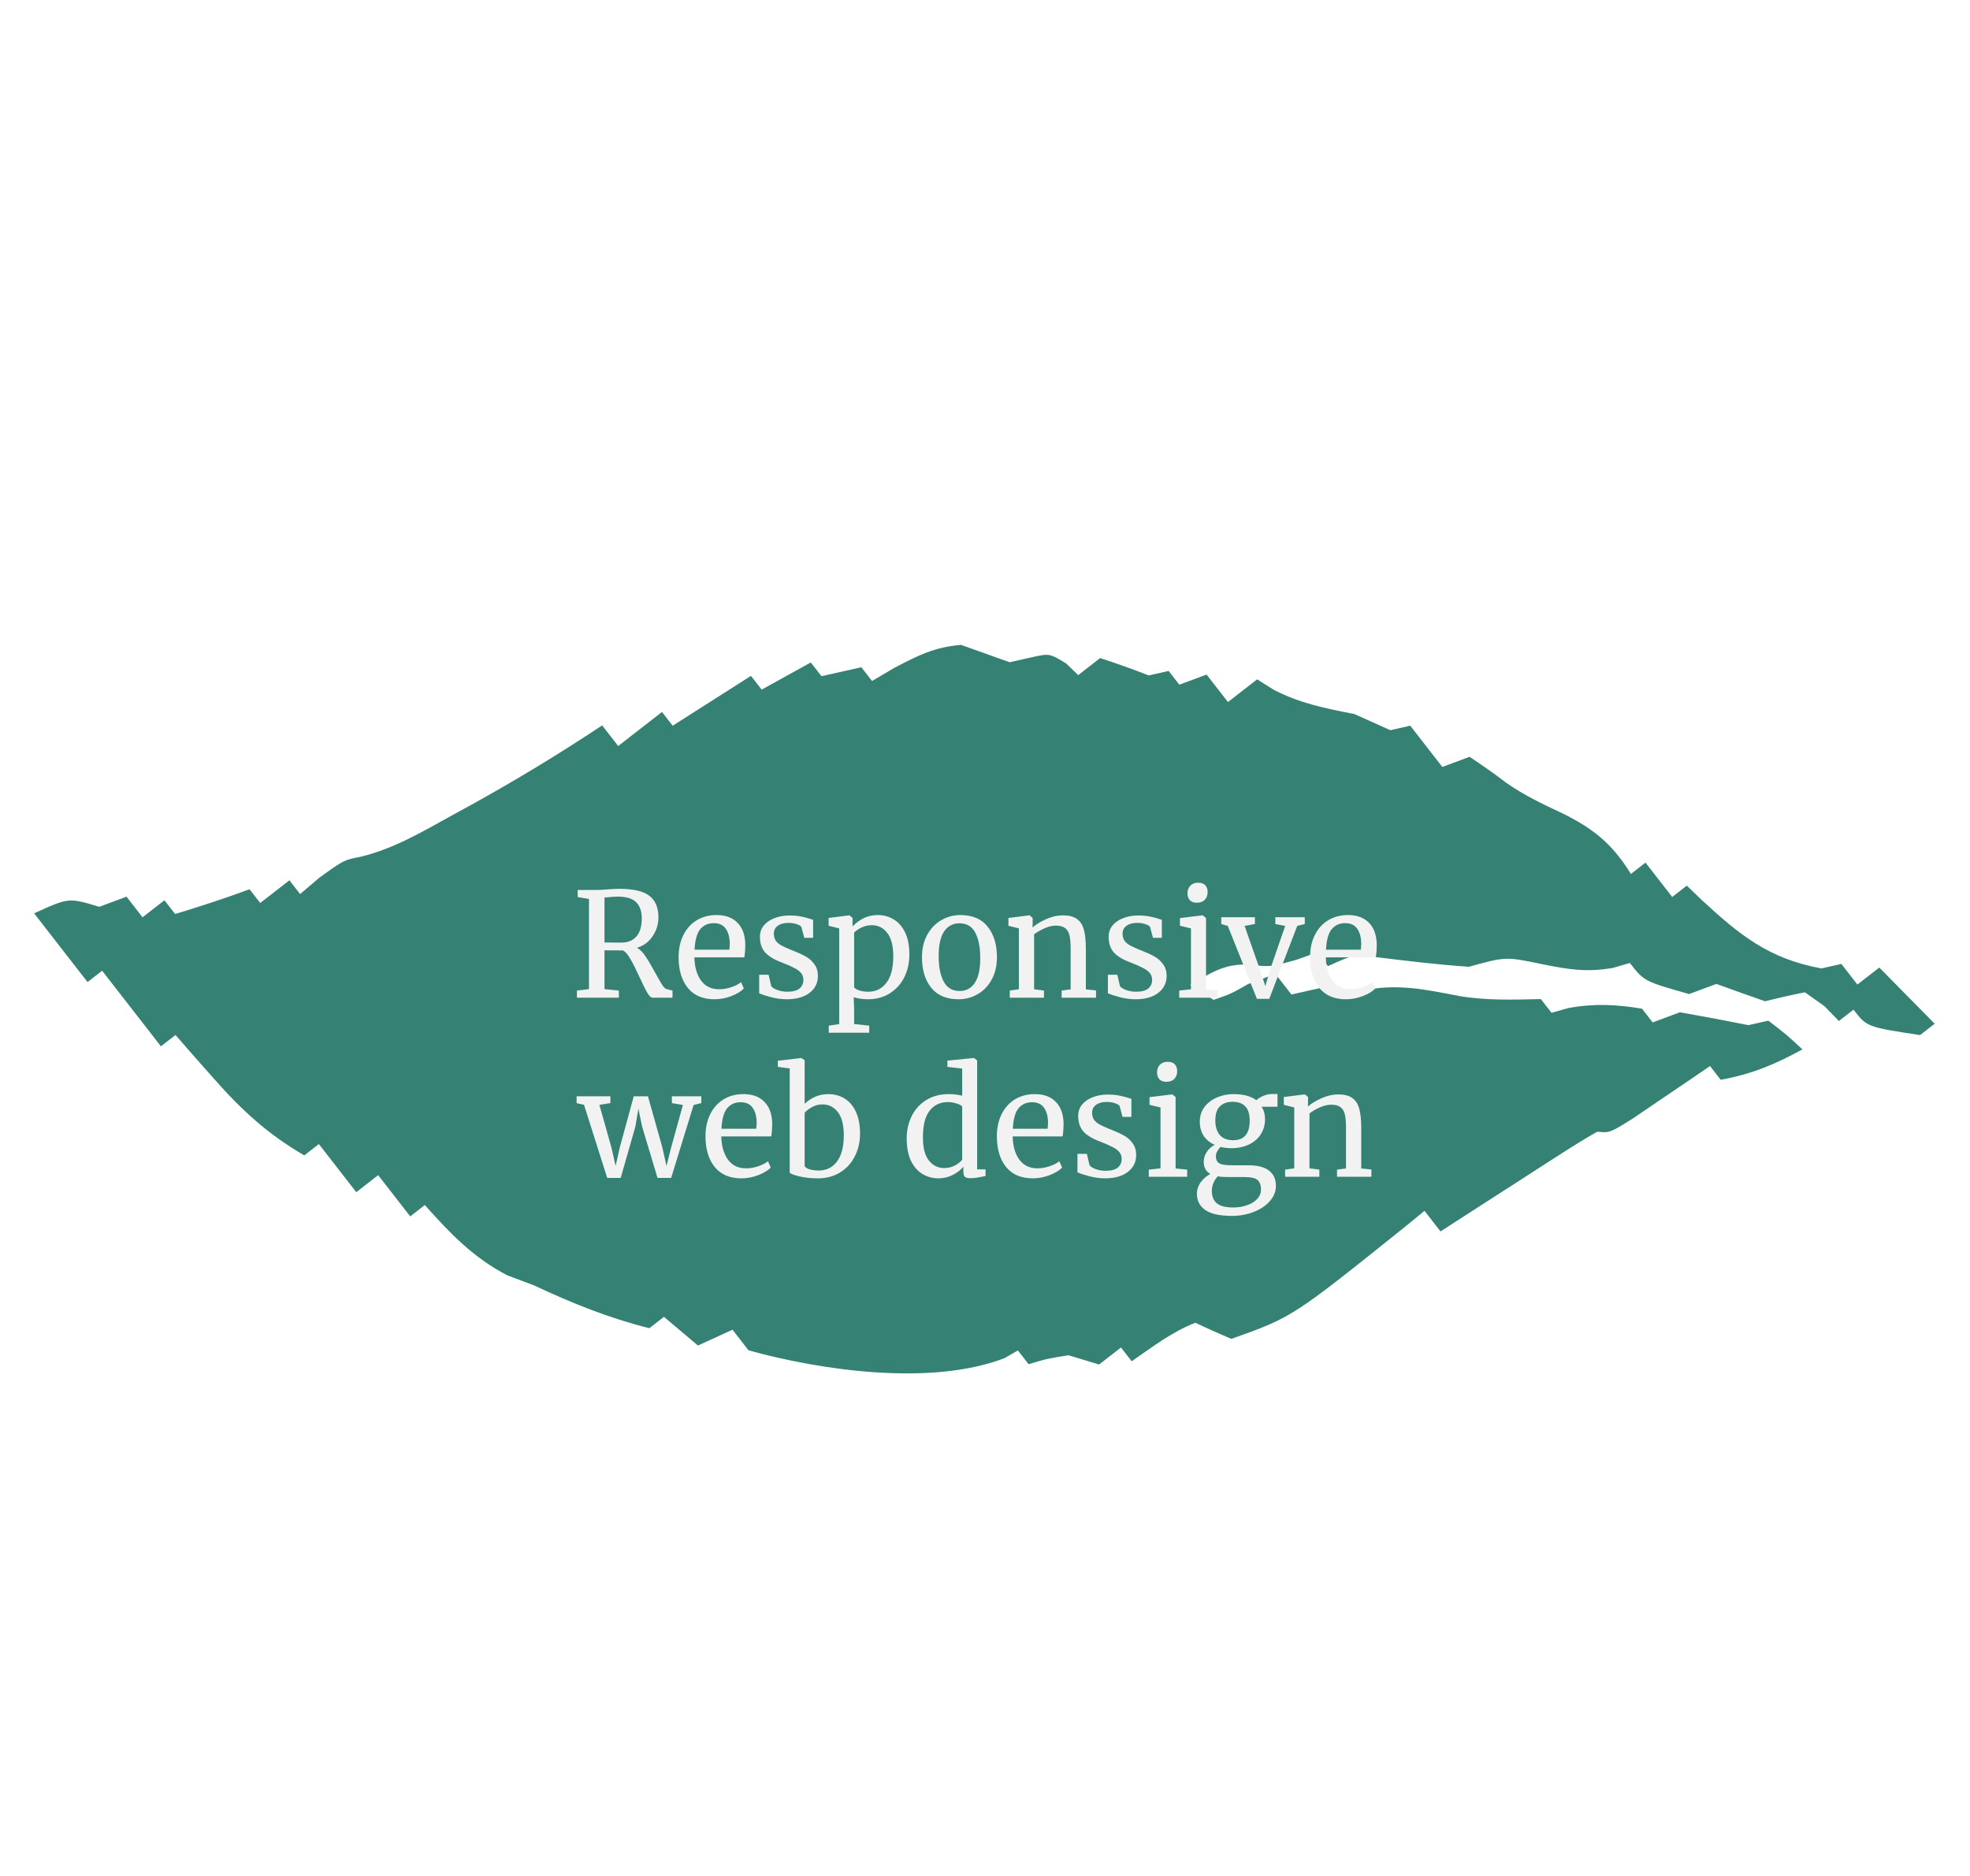 <svg width="231" height="220" viewBox="0 0 231 220" fill="none" xmlns="http://www.w3.org/2000/svg">
<g id="leaf-responsive-design">
<g id="Vector" filter="url(#filter0_d_3_18)">
<path d="M4 103.112C8.049 101.257 8.049 101.257 11.64 102.344C12.694 101.952 13.748 101.559 14.834 101.155C15.454 101.952 16.075 102.75 16.714 103.572C17.561 102.914 18.408 102.255 19.281 101.577C19.694 102.109 20.108 102.641 20.534 103.189C23.477 102.291 26.368 101.362 29.259 100.284C29.673 100.816 30.086 101.348 30.512 101.896C31.642 101.018 32.771 100.14 33.935 99.235C34.349 99.767 34.762 100.299 35.188 100.847C35.939 100.21 36.69 99.573 37.463 98.917C40.322 96.856 40.322 96.856 42.343 96.462C46.183 95.515 49.468 93.579 52.93 91.661C53.657 91.263 54.384 90.865 55.132 90.456C60.431 87.53 65.559 84.422 70.609 81.069C71.229 81.867 71.849 82.665 72.488 83.487C74.183 82.17 75.877 80.853 77.623 79.496C78.036 80.027 78.45 80.559 78.876 81.107C81.906 79.178 84.937 77.249 88.059 75.261C88.473 75.793 88.886 76.325 89.312 76.873C91.213 75.822 93.115 74.77 95.073 73.687C95.487 74.219 95.9 74.751 96.326 75.299C97.869 74.953 99.412 74.607 101.002 74.25C101.416 74.782 101.829 75.314 102.255 75.862C103.536 75.106 103.536 75.106 104.843 74.335C107.712 72.835 109.554 71.894 112.692 71.627C114.592 72.305 116.492 72.983 118.392 73.661C119.622 73.385 119.622 73.385 120.876 73.104C123.068 72.612 123.068 72.612 125.041 73.826C125.499 74.27 125.958 74.713 126.43 75.171C127.277 74.512 128.124 73.854 128.997 73.175C130.92 73.796 132.821 74.475 134.697 75.209C135.468 75.036 136.24 74.863 137.035 74.684C137.448 75.216 137.862 75.748 138.288 76.296C139.869 75.707 139.869 75.707 141.481 75.107C142.308 76.17 143.136 77.234 143.988 78.33C145.117 77.452 146.247 76.574 147.41 75.669C148.075 76.087 148.739 76.504 149.423 76.933C152.516 78.501 155.37 79.064 158.81 79.737C160.216 80.368 161.622 80.999 163.028 81.631C163.799 81.457 164.571 81.284 165.366 81.106C166.606 82.702 167.847 84.298 169.125 85.942C170.179 85.549 171.233 85.156 172.319 84.752C173.768 85.722 175.209 86.708 176.584 87.775C178.65 89.227 180.79 90.251 183.093 91.326C186.807 93.137 189.051 94.944 191.237 98.491C191.802 98.052 192.367 97.613 192.948 97.161C193.982 98.49 195.016 99.82 196.081 101.19C196.646 100.751 197.211 100.312 197.793 99.86C198.33 100.379 198.868 100.897 199.422 101.432C203.921 105.599 207.348 108.433 213.578 109.569C214.35 109.396 215.121 109.223 215.916 109.045C216.536 109.843 217.157 110.641 217.796 111.463C218.643 110.804 219.49 110.146 220.363 109.467C222.506 111.641 224.649 113.815 226.858 116.055C226.293 116.494 225.728 116.933 225.146 117.386C218.922 116.444 218.922 116.444 217.337 114.405C216.773 114.844 216.208 115.283 215.626 115.736C215.064 115.159 214.503 114.582 213.924 113.988C212.792 113.187 212.792 113.187 211.638 112.371C210.073 112.681 208.514 113.034 206.962 113.42C205.056 112.756 203.156 112.079 201.262 111.386C200.208 111.779 199.154 112.171 198.068 112.576C192.786 111.079 192.786 111.079 191.115 108.93C190.459 109.122 189.803 109.314 189.127 109.511C186.024 110.051 183.857 109.682 180.845 109.075C176.552 108.18 176.552 108.18 172.243 109.378C168.668 109.133 165.148 108.714 161.604 108.275C158.78 107.917 158.78 107.917 155.709 109.302C155.296 108.77 154.882 108.238 154.456 107.69C153.635 107.981 152.814 108.273 151.968 108.573C148.925 109.404 148.925 109.404 146.662 109.143C143.739 108.928 142.115 109.998 139.573 111.502C140.475 112.081 141.378 112.659 142.308 113.255C144.354 112.546 144.354 112.546 146.357 111.4C147.938 110.811 147.938 110.811 149.551 110.21C150.171 111.008 150.792 111.806 151.431 112.628C153.745 112.109 153.745 112.109 156.107 111.579C156.52 112.111 156.934 112.643 157.36 113.191C158.046 112.871 158.731 112.551 159.438 112.222C163.777 111.285 166.975 112.015 171.193 112.821C174.362 113.344 177.44 113.237 180.678 113.165C181.092 113.697 181.506 114.229 181.932 114.777C182.905 114.499 182.905 114.499 183.899 114.217C187.004 113.656 189.489 113.794 192.537 114.29C192.95 114.822 193.364 115.354 193.79 115.902C194.844 115.51 195.897 115.117 196.983 114.712C199.67 115.183 202.35 115.685 205.021 116.222C205.793 116.049 206.564 115.876 207.359 115.697C209.499 117.347 209.499 117.347 211.348 119.062C208.137 120.837 205.338 121.986 201.767 122.631C201.353 122.099 200.939 121.567 200.513 121.019C199.682 121.587 198.851 122.155 197.995 122.74C196.918 123.469 195.841 124.198 194.731 124.949C193.121 126.043 193.121 126.043 191.478 127.16C188.763 128.861 188.763 128.861 187.28 128.721C185.868 129.526 184.485 130.384 183.118 131.265C181.882 132.057 181.882 132.057 180.621 132.865C179.326 133.703 179.326 133.703 178.004 134.558C176.7 135.396 176.7 135.396 175.37 136.25C173.215 137.635 171.063 139.022 168.913 140.414C168.293 139.616 167.673 138.818 167.034 137.996C166.364 138.546 165.695 139.096 165.005 139.664C151.544 150.467 151.544 150.467 144.388 153.015C142.966 152.416 141.558 151.787 140.17 151.122C137.353 152.227 135.231 153.904 132.698 155.638C132.284 155.106 131.871 154.574 131.445 154.026C130.598 154.684 129.751 155.343 128.878 156.021C127.693 155.663 126.508 155.304 125.287 154.934C122.785 155.337 122.785 155.337 120.611 155.983C120.197 155.451 119.784 154.919 119.358 154.371C118.834 154.672 118.31 154.972 117.77 155.282C109.146 158.59 96.238 156.704 87.772 154.359C87.152 153.561 86.531 152.763 85.892 151.941C84.556 152.553 83.22 153.165 81.843 153.796C80.527 152.686 79.211 151.576 77.855 150.432C77.29 150.871 76.725 151.31 76.143 151.762C71.364 150.566 67.039 148.818 62.635 146.748C61.594 146.356 60.554 145.965 59.482 145.562C55.455 143.463 52.788 140.649 49.813 137.319C49.249 137.758 48.684 138.198 48.102 138.65C46.862 137.054 45.621 135.458 44.343 133.814C43.496 134.473 42.648 135.131 41.776 135.81C40.328 133.948 38.881 132.087 37.39 130.168C36.825 130.607 36.26 131.047 35.678 131.499C31.381 128.993 28.305 126.168 25.052 122.466C24.208 121.512 23.364 120.558 22.494 119.575C21.863 118.849 21.231 118.124 20.58 117.376C20.016 117.815 19.451 118.254 18.869 118.706C16.595 115.781 14.32 112.855 11.977 109.841C11.412 110.28 10.847 110.719 10.265 111.171C8.198 108.512 6.13 105.852 4 103.112Z" fill="#358274"/>
</g>
<path id="Responsive web design" d="M67.652 116.167L69.063 115.997V105.423L67.737 105.202V104.369H69.964C70.281 104.369 70.712 104.346 71.256 104.301C71.823 104.256 72.265 104.233 72.582 104.233C74.248 104.233 75.433 104.505 76.135 105.049C76.849 105.582 77.206 106.426 77.206 107.582C77.206 108.387 76.98 109.123 76.526 109.792C76.084 110.461 75.472 110.914 74.69 111.152C75.053 111.345 75.387 111.679 75.693 112.155C76.01 112.62 76.396 113.271 76.849 114.11C77.201 114.745 77.467 115.209 77.648 115.504C77.841 115.799 78.022 115.963 78.192 115.997L78.855 116.167V117H76.509C76.328 117 76.124 116.807 75.897 116.422C75.671 116.025 75.37 115.419 74.996 114.603C74.588 113.708 74.231 112.999 73.925 112.478C73.63 111.945 73.336 111.605 73.041 111.458C71.829 111.458 71.109 111.452 70.882 111.441V115.997L72.565 116.167V117H67.652V116.167ZM72.905 110.54C73.63 110.54 74.203 110.302 74.622 109.826C75.041 109.35 75.251 108.642 75.251 107.701C75.251 106.874 75.036 106.245 74.605 105.814C74.186 105.372 73.455 105.151 72.412 105.151C72.049 105.151 71.687 105.174 71.324 105.219C71.097 105.242 70.95 105.253 70.882 105.253V110.523C71.052 110.534 71.403 110.54 71.936 110.54H72.905ZM83.787 117.187C82.415 117.187 81.367 116.739 80.642 115.844C79.928 114.949 79.571 113.753 79.571 112.257C79.571 111.271 79.758 110.404 80.132 109.656C80.506 108.908 81.027 108.33 81.696 107.922C82.376 107.514 83.147 107.31 84.008 107.31C85.062 107.31 85.878 107.605 86.456 108.194C87.045 108.772 87.357 109.605 87.391 110.693C87.391 111.384 87.351 111.911 87.272 112.274H81.424C81.447 113.396 81.707 114.303 82.206 114.994C82.704 115.674 83.413 116.014 84.331 116.014C84.784 116.014 85.254 115.935 85.742 115.776C86.24 115.606 86.626 115.408 86.898 115.181L87.221 115.929C86.892 116.269 86.405 116.564 85.759 116.813C85.113 117.062 84.456 117.187 83.787 117.187ZM85.521 111.373C85.555 111.135 85.572 110.891 85.572 110.642C85.561 109.905 85.402 109.327 85.096 108.908C84.801 108.477 84.331 108.262 83.685 108.262C83.028 108.262 82.501 108.5 82.104 108.976C81.719 109.452 81.498 110.251 81.441 111.373H85.521ZM90.433 115.64C90.546 115.81 90.784 115.963 91.147 116.099C91.521 116.235 91.912 116.303 92.32 116.303C92.966 116.303 93.442 116.178 93.748 115.929C94.054 115.68 94.207 115.334 94.207 114.892C94.207 114.586 94.111 114.32 93.918 114.093C93.725 113.866 93.453 113.668 93.102 113.498C92.762 113.317 92.269 113.101 91.623 112.852C90.75 112.523 90.11 112.132 89.702 111.679C89.305 111.214 89.107 110.608 89.107 109.86C89.107 109.361 89.254 108.925 89.549 108.551C89.855 108.177 90.269 107.888 90.79 107.684C91.323 107.469 91.912 107.361 92.558 107.361C93.079 107.361 93.533 107.401 93.918 107.48C94.315 107.559 94.632 107.639 94.87 107.718C95.108 107.797 95.267 107.848 95.346 107.871V109.979H94.309L93.969 108.721C93.901 108.585 93.72 108.472 93.425 108.381C93.13 108.279 92.802 108.228 92.439 108.228C91.929 108.228 91.515 108.341 91.198 108.568C90.892 108.795 90.739 109.101 90.739 109.486C90.739 109.826 90.818 110.109 90.977 110.336C91.147 110.551 91.357 110.727 91.606 110.863C91.855 110.999 92.195 111.158 92.626 111.339L92.966 111.475C93.601 111.724 94.116 111.962 94.513 112.189C94.91 112.416 95.238 112.716 95.499 113.09C95.771 113.453 95.907 113.9 95.907 114.433C95.907 115.272 95.578 115.94 94.921 116.439C94.275 116.938 93.385 117.187 92.252 117.187C91.697 117.187 91.113 117.113 90.501 116.966C89.9 116.807 89.407 116.649 89.022 116.49V114.314H90.127L90.433 115.64ZM106.632 111.951C106.632 112.914 106.434 113.798 106.037 114.603C105.64 115.396 105.074 116.025 104.337 116.49C103.6 116.955 102.739 117.187 101.753 117.187C101.481 117.187 101.186 117.164 100.869 117.119C100.552 117.074 100.297 117.017 100.104 116.949L100.155 118.377V120.094L101.923 120.281V121.114H97.18V120.281L98.404 120.094V108.874L97.163 108.568V107.65L99.577 107.344H99.611L99.968 107.65V108.653C100.308 108.279 100.727 107.962 101.226 107.701C101.736 107.44 102.303 107.31 102.926 107.31C103.595 107.31 104.207 107.474 104.762 107.803C105.329 108.132 105.782 108.642 106.122 109.333C106.462 110.024 106.632 110.897 106.632 111.951ZM102.229 108.5C101.798 108.5 101.396 108.591 101.022 108.772C100.648 108.953 100.359 109.152 100.155 109.367V115.776C100.234 115.912 100.433 116.037 100.75 116.15C101.079 116.252 101.436 116.303 101.821 116.303C102.694 116.303 103.396 115.957 103.929 115.266C104.473 114.575 104.745 113.532 104.745 112.138C104.745 110.914 104.507 110.002 104.031 109.401C103.566 108.8 102.966 108.5 102.229 108.5ZM108.11 112.257C108.11 111.237 108.319 110.353 108.739 109.605C109.158 108.857 109.708 108.29 110.388 107.905C111.079 107.508 111.816 107.31 112.598 107.31C114.026 107.31 115.097 107.763 115.811 108.67C116.536 109.577 116.899 110.767 116.899 112.24C116.899 113.271 116.689 114.161 116.27 114.909C115.85 115.657 115.295 116.224 114.604 116.609C113.924 116.994 113.193 117.187 112.411 117.187C110.983 117.187 109.906 116.734 109.181 115.827C108.467 114.92 108.11 113.73 108.11 112.257ZM112.513 116.218C113.295 116.218 113.895 115.895 114.315 115.249C114.734 114.603 114.944 113.645 114.944 112.376C114.944 111.118 114.751 110.121 114.366 109.384C113.98 108.647 113.363 108.279 112.513 108.279C111.731 108.279 111.124 108.602 110.694 109.248C110.274 109.894 110.065 110.852 110.065 112.121C110.065 113.379 110.263 114.376 110.66 115.113C111.056 115.85 111.674 116.218 112.513 116.218ZM119.473 108.874L118.248 108.568V107.65L120.68 107.344H120.731L121.088 107.65V108.364L121.071 108.772C121.479 108.409 122.017 108.081 122.685 107.786C123.354 107.491 123.995 107.344 124.607 107.344C125.321 107.344 125.87 107.48 126.256 107.752C126.652 108.024 126.93 108.443 127.089 109.01C127.247 109.565 127.327 110.319 127.327 111.271V116.031L128.517 116.15V117H124.488V116.167L125.542 116.031V111.254C125.542 110.585 125.496 110.064 125.406 109.69C125.315 109.305 125.145 109.021 124.896 108.84C124.646 108.647 124.284 108.551 123.808 108.551C123.4 108.551 122.963 108.653 122.499 108.857C122.034 109.061 121.62 109.299 121.258 109.571V116.014L122.414 116.167V117H118.402V116.167L119.473 116.014V108.874ZM131.323 115.64C131.436 115.81 131.674 115.963 132.037 116.099C132.411 116.235 132.802 116.303 133.21 116.303C133.856 116.303 134.332 116.178 134.638 115.929C134.944 115.68 135.097 115.334 135.097 114.892C135.097 114.586 135 114.32 134.808 114.093C134.615 113.866 134.343 113.668 133.992 113.498C133.652 113.317 133.159 113.101 132.513 112.852C131.64 112.523 131 112.132 130.592 111.679C130.195 111.214 129.997 110.608 129.997 109.86C129.997 109.361 130.144 108.925 130.439 108.551C130.745 108.177 131.158 107.888 131.68 107.684C132.212 107.469 132.802 107.361 133.448 107.361C133.969 107.361 134.422 107.401 134.808 107.48C135.204 107.559 135.522 107.639 135.76 107.718C135.998 107.797 136.156 107.848 136.236 107.871V109.979H135.199L134.859 108.721C134.791 108.585 134.609 108.472 134.315 108.381C134.02 108.279 133.691 108.228 133.329 108.228C132.819 108.228 132.405 108.341 132.088 108.568C131.782 108.795 131.629 109.101 131.629 109.486C131.629 109.826 131.708 110.109 131.867 110.336C132.037 110.551 132.246 110.727 132.496 110.863C132.745 110.999 133.085 111.158 133.516 111.339L133.856 111.475C134.49 111.724 135.006 111.962 135.403 112.189C135.799 112.416 136.128 112.716 136.389 113.09C136.661 113.453 136.797 113.9 136.797 114.433C136.797 115.272 136.468 115.94 135.811 116.439C135.165 116.938 134.275 117.187 133.142 117.187C132.586 117.187 132.003 117.113 131.391 116.966C130.79 116.807 130.297 116.649 129.912 116.49V114.314H131.017L131.323 115.64ZM140.331 105.865C139.968 105.865 139.696 105.763 139.515 105.559C139.333 105.355 139.243 105.094 139.243 104.777C139.243 104.414 139.35 104.114 139.566 103.876C139.792 103.638 140.098 103.519 140.484 103.519C140.869 103.519 141.152 103.621 141.334 103.825C141.515 104.029 141.606 104.29 141.606 104.607C141.606 104.992 141.492 105.298 141.266 105.525C141.05 105.752 140.744 105.865 140.348 105.865H140.331ZM139.651 108.874L138.359 108.568V107.667L140.994 107.344H141.028L141.419 107.65V116.031L142.779 116.167V117H138.274V116.167L139.651 116.014V108.874ZM143.204 107.565H147.148V108.364L145.941 108.585L147.658 113.481L148.372 115.64L148.984 113.549L150.701 108.585L149.545 108.364V107.565H152.996V108.364L152.112 108.585L148.831 117.136H147.386L143.969 108.585L143.204 108.364V107.565ZM157.83 117.187C156.458 117.187 155.41 116.739 154.685 115.844C153.971 114.949 153.614 113.753 153.614 112.257C153.614 111.271 153.801 110.404 154.175 109.656C154.549 108.908 155.07 108.33 155.739 107.922C156.419 107.514 157.189 107.31 158.051 107.31C159.105 107.31 159.921 107.605 160.499 108.194C161.088 108.772 161.4 109.605 161.434 110.693C161.434 111.384 161.394 111.911 161.315 112.274H155.467C155.489 113.396 155.75 114.303 156.249 114.994C156.747 115.674 157.456 116.014 158.374 116.014C158.827 116.014 159.297 115.935 159.785 115.776C160.283 115.606 160.669 115.408 160.941 115.181L161.264 115.929C160.935 116.269 160.448 116.564 159.802 116.813C159.156 117.062 158.498 117.187 157.83 117.187ZM159.564 111.373C159.598 111.135 159.615 110.891 159.615 110.642C159.603 109.905 159.445 109.327 159.139 108.908C158.844 108.477 158.374 108.262 157.728 108.262C157.07 108.262 156.543 108.5 156.147 108.976C155.761 109.452 155.54 110.251 155.484 111.373H159.564ZM67.614 128.565H71.575V129.364L70.283 129.568L71.694 134.566L72.187 136.725L72.68 134.549L74.312 128.565H75.978L77.661 134.549L78.154 136.742L78.698 134.566L80.075 129.585L78.783 129.364V128.565H82.234V129.364L81.333 129.585L78.698 138.136H77.1L75.298 132.135L74.856 130.027L74.499 132.135L72.782 138.136H71.201L68.481 129.568L67.614 129.364V128.565ZM86.941 138.187C85.57 138.187 84.522 137.739 83.796 136.844C83.082 135.949 82.725 134.753 82.725 133.257C82.725 132.271 82.912 131.404 83.286 130.656C83.66 129.908 84.181 129.33 84.85 128.922C85.53 128.514 86.301 128.31 87.162 128.31C88.216 128.31 89.032 128.605 89.61 129.194C90.2 129.772 90.511 130.605 90.545 131.693C90.545 132.384 90.505 132.911 90.426 133.274H84.578C84.601 134.396 84.862 135.303 85.36 135.994C85.859 136.674 86.567 137.014 87.485 137.014C87.939 137.014 88.409 136.935 88.896 136.776C89.395 136.606 89.78 136.408 90.052 136.181L90.375 136.929C90.046 137.269 89.559 137.564 88.913 137.813C88.267 138.062 87.61 138.187 86.941 138.187ZM88.675 132.373C88.709 132.135 88.726 131.891 88.726 131.642C88.715 130.905 88.556 130.327 88.25 129.908C87.956 129.477 87.485 129.262 86.839 129.262C86.182 129.262 85.655 129.5 85.258 129.976C84.873 130.452 84.652 131.251 84.595 132.373H88.675ZM91.207 124.4L93.927 124.077H93.961L94.352 124.332V129.449C94.692 129.12 95.094 128.848 95.559 128.633C96.035 128.418 96.562 128.31 97.14 128.31C97.82 128.31 98.438 128.474 98.993 128.803C99.56 129.132 100.008 129.642 100.336 130.333C100.676 131.024 100.846 131.897 100.846 132.951C100.846 133.926 100.642 134.81 100.234 135.603C99.838 136.396 99.265 137.025 98.517 137.49C97.769 137.955 96.902 138.187 95.916 138.187C95.134 138.187 94.42 138.113 93.774 137.966C93.128 137.807 92.737 137.666 92.601 137.541V125.301L91.207 125.114V124.4ZM96.443 129.517C96.013 129.517 95.61 129.619 95.236 129.823C94.874 130.016 94.579 130.237 94.352 130.486V136.742C94.42 136.901 94.613 137.031 94.93 137.133C95.259 137.224 95.627 137.269 96.035 137.269C96.908 137.269 97.611 136.918 98.143 136.215C98.676 135.512 98.942 134.487 98.942 133.138C98.942 131.925 98.71 131.019 98.245 130.418C97.781 129.817 97.18 129.517 96.443 129.517ZM110.039 138.187C109.359 138.187 108.735 138.017 108.169 137.677C107.602 137.337 107.149 136.816 106.809 136.113C106.48 135.41 106.316 134.543 106.316 133.512C106.316 132.549 106.514 131.67 106.911 130.877C107.307 130.084 107.874 129.46 108.611 129.007C109.359 128.542 110.237 128.31 111.246 128.31C111.824 128.31 112.351 128.372 112.827 128.497V125.318L111.093 125.114V124.383L114.153 124.077H114.204L114.578 124.349V137.133H115.564V137.915C115.201 137.994 114.884 138.057 114.612 138.102C114.351 138.147 114.073 138.17 113.779 138.17C113.484 138.17 113.274 138.119 113.15 138.017C113.025 137.915 112.963 137.7 112.963 137.371V136.827C112.645 137.212 112.226 137.535 111.705 137.796C111.195 138.057 110.639 138.187 110.039 138.187ZM110.719 136.98C111.161 136.98 111.574 136.884 111.96 136.691C112.345 136.487 112.634 136.255 112.827 135.994V129.772C112.736 129.636 112.521 129.517 112.181 129.415C111.852 129.302 111.501 129.245 111.127 129.245C110.243 129.245 109.534 129.585 109.002 130.265C108.48 130.934 108.22 131.971 108.22 133.376C108.22 134.6 108.452 135.507 108.917 136.096C109.381 136.685 109.982 136.98 110.719 136.98ZM121.107 138.187C119.736 138.187 118.687 137.739 117.962 136.844C117.248 135.949 116.891 134.753 116.891 133.257C116.891 132.271 117.078 131.404 117.452 130.656C117.826 129.908 118.347 129.33 119.016 128.922C119.696 128.514 120.467 128.31 121.328 128.31C122.382 128.31 123.198 128.605 123.776 129.194C124.365 129.772 124.677 130.605 124.711 131.693C124.711 132.384 124.671 132.911 124.592 133.274H118.744C118.767 134.396 119.027 135.303 119.526 135.994C120.025 136.674 120.733 137.014 121.651 137.014C122.104 137.014 122.575 136.935 123.062 136.776C123.561 136.606 123.946 136.408 124.218 136.181L124.541 136.929C124.212 137.269 123.725 137.564 123.079 137.813C122.433 138.062 121.776 138.187 121.107 138.187ZM122.841 132.373C122.875 132.135 122.892 131.891 122.892 131.642C122.881 130.905 122.722 130.327 122.416 129.908C122.121 129.477 121.651 129.262 121.005 129.262C120.348 129.262 119.821 129.5 119.424 129.976C119.039 130.452 118.818 131.251 118.761 132.373H122.841ZM127.753 136.64C127.867 136.81 128.105 136.963 128.467 137.099C128.841 137.235 129.232 137.303 129.64 137.303C130.286 137.303 130.762 137.178 131.068 136.929C131.374 136.68 131.527 136.334 131.527 135.892C131.527 135.586 131.431 135.32 131.238 135.093C131.046 134.866 130.774 134.668 130.422 134.498C130.082 134.317 129.589 134.101 128.943 133.852C128.071 133.523 127.43 133.132 127.022 132.679C126.626 132.214 126.427 131.608 126.427 130.86C126.427 130.361 126.575 129.925 126.869 129.551C127.175 129.177 127.589 128.888 128.11 128.684C128.643 128.469 129.232 128.361 129.878 128.361C130.4 128.361 130.853 128.401 131.238 128.48C131.635 128.559 131.952 128.639 132.19 128.718C132.428 128.797 132.587 128.848 132.666 128.871V130.979H131.629L131.289 129.721C131.221 129.585 131.04 129.472 130.745 129.381C130.451 129.279 130.122 129.228 129.759 129.228C129.249 129.228 128.836 129.341 128.518 129.568C128.212 129.795 128.059 130.101 128.059 130.486C128.059 130.826 128.139 131.109 128.297 131.336C128.467 131.551 128.677 131.727 128.926 131.863C129.176 131.999 129.516 132.158 129.946 132.339L130.286 132.475C130.921 132.724 131.437 132.962 131.833 133.189C132.23 133.416 132.559 133.716 132.819 134.09C133.091 134.453 133.227 134.9 133.227 135.433C133.227 136.272 132.899 136.94 132.241 137.439C131.595 137.938 130.706 138.187 129.572 138.187C129.017 138.187 128.433 138.113 127.821 137.966C127.221 137.807 126.728 137.649 126.342 137.49V135.314H127.447L127.753 136.64ZM136.761 126.865C136.399 126.865 136.127 126.763 135.945 126.559C135.764 126.355 135.673 126.094 135.673 125.777C135.673 125.414 135.781 125.114 135.996 124.876C136.223 124.638 136.529 124.519 136.914 124.519C137.3 124.519 137.583 124.621 137.764 124.825C137.946 125.029 138.036 125.29 138.036 125.607C138.036 125.992 137.923 126.298 137.696 126.525C137.481 126.752 137.175 126.865 136.778 126.865H136.761ZM136.081 129.874L134.789 129.568V128.667L137.424 128.344H137.458L137.849 128.65V137.031L139.209 137.167V138H134.704V137.167L136.081 137.014V129.874ZM144.479 142.59C143.029 142.59 141.975 142.358 141.317 141.893C140.671 141.44 140.348 140.811 140.348 140.006C140.348 139.507 140.501 139.048 140.807 138.629C141.125 138.21 141.499 137.892 141.929 137.677C141.408 137.382 141.147 136.906 141.147 136.249C141.147 135.841 141.266 135.456 141.504 135.093C141.742 134.73 142.054 134.453 142.439 134.26C141.873 134.011 141.436 133.654 141.13 133.189C140.836 132.724 140.688 132.175 140.688 131.54C140.688 130.883 140.87 130.31 141.232 129.823C141.606 129.336 142.094 128.962 142.694 128.701C143.306 128.44 143.952 128.31 144.632 128.31C145.777 128.31 146.672 128.548 147.318 129.024C147.488 128.854 147.749 128.69 148.1 128.531C148.452 128.372 148.826 128.293 149.222 128.293H149.8V129.789H147.93C148.202 130.208 148.338 130.696 148.338 131.251C148.338 131.92 148.168 132.515 147.828 133.036C147.5 133.546 147.035 133.943 146.434 134.226C145.845 134.509 145.176 134.651 144.428 134.651C143.941 134.651 143.505 134.6 143.119 134.498C142.961 134.657 142.83 134.832 142.728 135.025C142.626 135.218 142.575 135.405 142.575 135.586C142.575 135.994 142.711 136.277 142.983 136.436C143.255 136.583 143.743 136.657 144.445 136.657H146.366C147.466 136.657 148.282 136.867 148.814 137.286C149.347 137.705 149.613 138.3 149.613 139.071C149.613 139.717 149.381 140.306 148.916 140.839C148.452 141.383 147.823 141.808 147.029 142.114C146.247 142.431 145.397 142.59 144.479 142.59ZM144.598 133.716C145.89 133.716 146.536 132.951 146.536 131.421C146.536 130.662 146.366 130.106 146.026 129.755C145.698 129.392 145.199 129.211 144.53 129.211C143.907 129.211 143.414 129.387 143.051 129.738C142.689 130.078 142.507 130.628 142.507 131.387C142.507 132.101 142.677 132.668 143.017 133.087C143.369 133.506 143.896 133.716 144.598 133.716ZM144.632 141.604C145.188 141.604 145.709 141.519 146.196 141.349C146.695 141.19 147.097 140.947 147.403 140.618C147.709 140.301 147.862 139.927 147.862 139.496C147.862 138.986 147.726 138.612 147.454 138.374C147.182 138.147 146.655 138.034 145.873 138.034H143.867C143.414 138.034 143.057 138.006 142.796 137.949C142.332 138.459 142.099 139.031 142.099 139.666C142.099 140.301 142.292 140.782 142.677 141.111C143.063 141.44 143.714 141.604 144.632 141.604ZM151.763 129.874L150.539 129.568V128.65L152.97 128.344H153.021L153.378 128.65V129.364L153.361 129.772C153.769 129.409 154.307 129.081 154.976 128.786C155.644 128.491 156.285 128.344 156.897 128.344C157.611 128.344 158.16 128.48 158.546 128.752C158.942 129.024 159.22 129.443 159.379 130.01C159.537 130.565 159.617 131.319 159.617 132.271V137.031L160.807 137.15V138H156.778V137.167L157.832 137.031V132.254C157.832 131.585 157.786 131.064 157.696 130.69C157.605 130.305 157.435 130.021 157.186 129.84C156.936 129.647 156.574 129.551 156.098 129.551C155.69 129.551 155.253 129.653 154.789 129.857C154.324 130.061 153.91 130.299 153.548 130.571V137.014L154.704 137.167V138H150.692V137.167L151.763 137.014V129.874Z" fill="#F2F2F2"/>
</g>
<defs>
<filter id="filter0_d_3_18" x="0" y="71.627" width="230.858" height="93.436" filterUnits="userSpaceOnUse" color-interpolation-filters="sRGB">
<feFlood flood-opacity="0" result="BackgroundImageFix"/>
<feColorMatrix in="SourceAlpha" type="matrix" values="0 0 0 0 0 0 0 0 0 0 0 0 0 0 0 0 0 0 127 0" result="hardAlpha"/>
<feOffset dy="4"/>
<feGaussianBlur stdDeviation="2"/>
<feComposite in2="hardAlpha" operator="out"/>
<feColorMatrix type="matrix" values="0 0 0 0 0 0 0 0 0 0 0 0 0 0 0 0 0 0 0.25 0"/>
<feBlend mode="normal" in2="BackgroundImageFix" result="effect1_dropShadow_3_18"/>
<feBlend mode="normal" in="SourceGraphic" in2="effect1_dropShadow_3_18" result="shape"/>
</filter>
</defs>
</svg>
